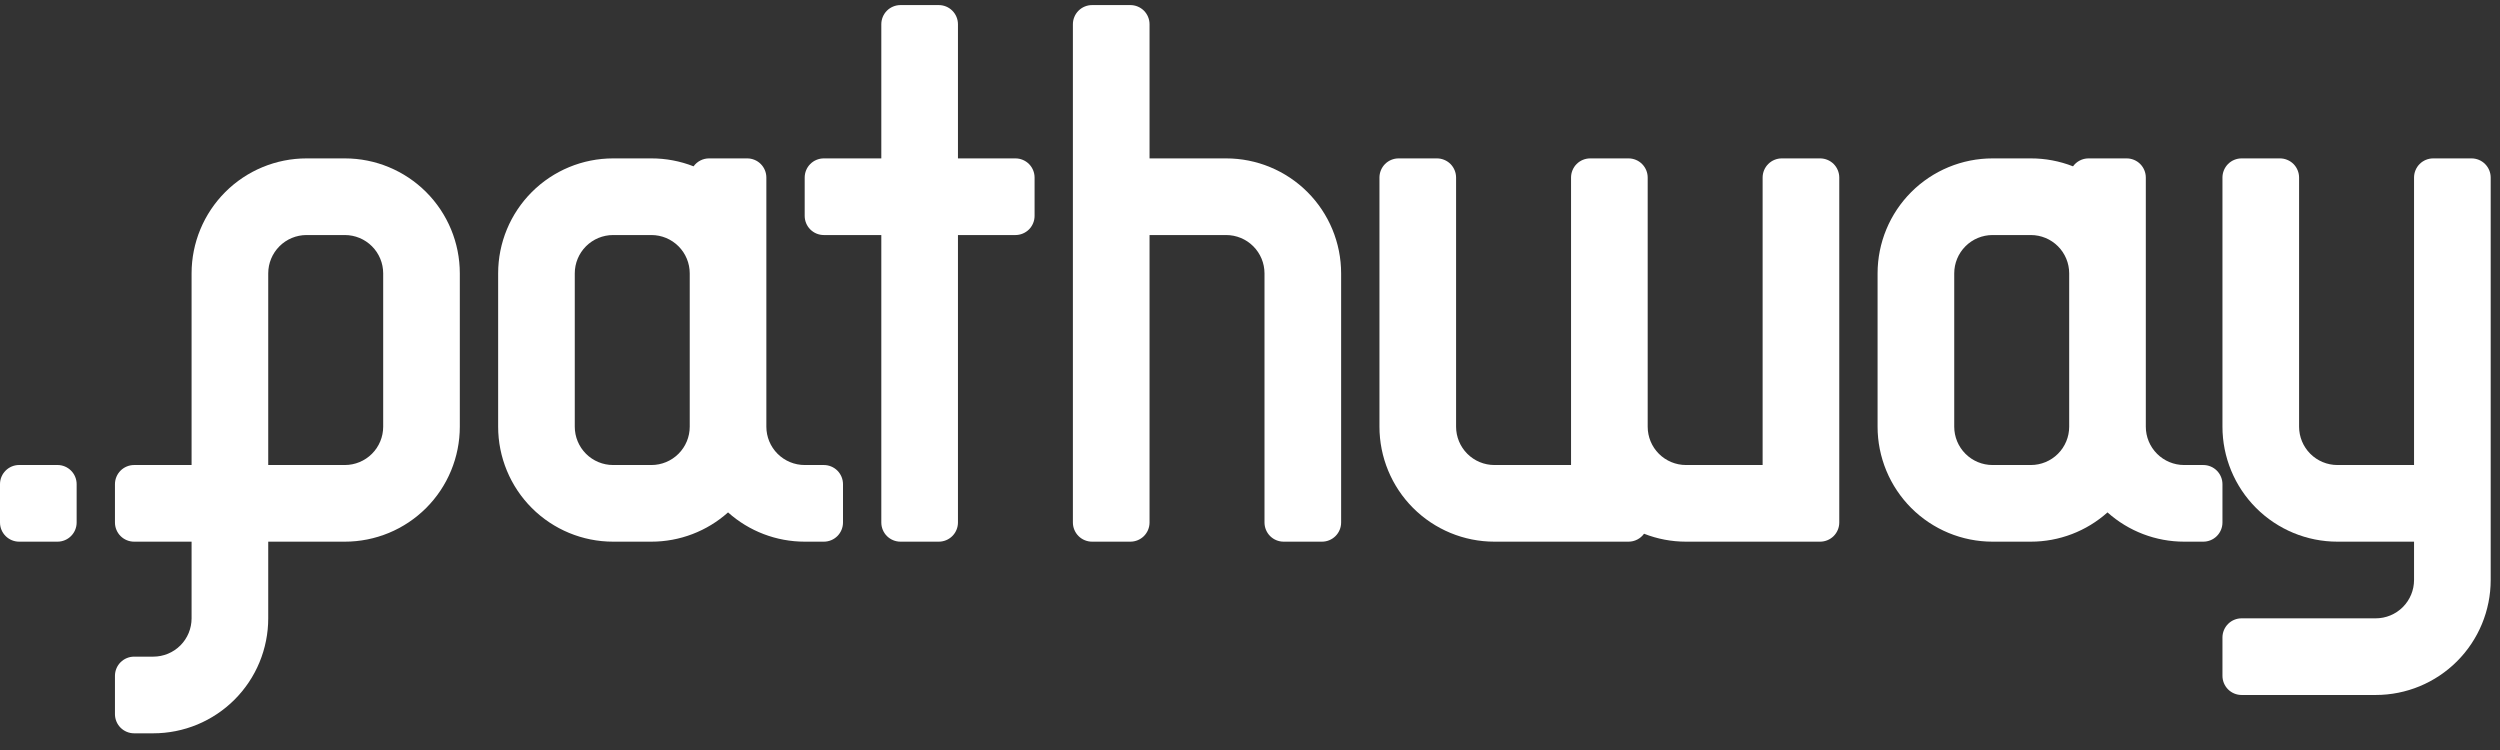 <svg width="120" height="36" viewBox="0 0 120 36" fill="none" xmlns="http://www.w3.org/2000/svg">
<rect x="0" y="0" width="120" height="36" fill="#333333" stroke="none"/>
<path d="M39.544 22.321H38.625C38.137 22.321 37.669 22.127 37.324 21.782C36.979 21.437 36.785 20.969 36.785 20.481V8.523C36.785 8.279 36.689 8.045 36.516 7.872C36.344 7.7 36.11 7.603 35.866 7.603H34.027C33.883 7.604 33.741 7.639 33.613 7.706C33.486 7.772 33.375 7.867 33.291 7.984C32.646 7.731 31.96 7.602 31.268 7.603H29.428C27.965 7.603 26.561 8.184 25.527 9.219C24.492 10.254 23.911 11.658 23.911 13.122V20.481C23.911 21.206 24.053 21.923 24.331 22.593C24.608 23.263 25.014 23.871 25.527 24.384C26.561 25.419 27.965 26 29.428 26H31.268C32.625 26 33.935 25.5 34.946 24.595C35.958 25.5 37.267 26 38.625 26H39.544C39.788 26 40.022 25.903 40.195 25.731C40.367 25.558 40.464 25.324 40.464 25.08V23.241C40.464 22.997 40.367 22.763 40.195 22.59C40.022 22.418 39.788 22.321 39.544 22.321ZM33.107 20.481C33.107 20.969 32.913 21.437 32.568 21.782C32.223 22.127 31.756 22.321 31.268 22.321H29.428C28.941 22.321 28.473 22.127 28.128 21.782C27.783 21.437 27.589 20.969 27.589 20.481V13.122C27.589 12.634 27.783 12.166 28.128 11.821C28.473 11.476 28.941 11.282 29.428 11.282H31.268C31.756 11.282 32.223 11.476 32.568 11.821C32.913 12.166 33.107 12.634 33.107 13.122V20.481Z" fill="white"/>
<path d="M16.553 7.603H14.714C13.251 7.603 11.847 8.184 10.812 9.219C9.778 10.254 9.196 11.658 9.196 13.122V22.321H6.437C6.194 22.321 5.96 22.418 5.787 22.59C5.615 22.763 5.518 22.997 5.518 23.241V25.08C5.518 25.324 5.615 25.558 5.787 25.731C5.96 25.903 6.194 26 6.437 26H9.196V29.68C9.196 30.168 9.003 30.636 8.658 30.981C8.313 31.326 7.845 31.519 7.357 31.519H6.437C6.194 31.519 5.96 31.616 5.787 31.789C5.615 31.961 5.518 32.195 5.518 32.439V34.279C5.518 34.523 5.615 34.757 5.787 34.929C5.96 35.102 6.194 35.199 6.437 35.199H7.357C8.082 35.199 8.799 35.056 9.469 34.779C10.138 34.501 10.746 34.095 11.259 33.582C11.771 33.07 12.178 32.461 12.455 31.792C12.732 31.122 12.875 30.404 12.875 29.68V26H16.553C17.278 26 17.996 25.857 18.665 25.58C19.334 25.303 19.943 24.896 20.455 24.384C20.968 23.871 21.374 23.263 21.651 22.593C21.928 21.923 22.071 21.206 22.071 20.481V13.122C22.071 11.658 21.49 10.254 20.455 9.219C19.42 8.184 18.017 7.603 16.553 7.603ZM18.393 20.481C18.393 20.969 18.199 21.437 17.854 21.782C17.509 22.127 17.041 22.321 16.553 22.321H12.875V13.122C12.875 12.634 13.069 12.166 13.414 11.821C13.758 11.476 14.226 11.282 14.714 11.282H16.553C17.041 11.282 17.509 11.476 17.854 11.821C18.199 12.166 18.393 12.634 18.393 13.122V20.481Z" fill="white"/>
<path d="M2.759 22.32H0.92C0.412 22.32 0 22.732 0 23.24V25.08C0 25.588 0.412 26 0.92 26H2.759C3.267 26 3.679 25.588 3.679 25.08V23.24C3.679 22.732 3.267 22.32 2.759 22.32Z" fill="white"/>
<path d="M48.741 7.603H45.982V1.164C45.982 0.92 45.885 0.686 45.712 0.513C45.54 0.341 45.306 0.244 45.062 0.244H43.223C42.979 0.244 42.745 0.341 42.572 0.513C42.4 0.686 42.303 0.92 42.303 1.164V7.603H39.544C39.3 7.603 39.066 7.7 38.894 7.872C38.721 8.045 38.625 8.279 38.625 8.523V10.362C38.625 10.606 38.721 10.84 38.894 11.013C39.066 11.185 39.3 11.282 39.544 11.282H42.303V25.08C42.303 25.324 42.4 25.558 42.572 25.731C42.745 25.903 42.979 26 43.223 26H45.062C45.306 26 45.54 25.903 45.712 25.731C45.885 25.558 45.982 25.324 45.982 25.08V11.282H48.741C48.984 11.282 49.218 11.185 49.391 11.013C49.563 10.84 49.66 10.606 49.66 10.362V8.523C49.66 8.279 49.563 8.045 49.391 7.872C49.218 7.7 48.984 7.603 48.741 7.603Z" fill="white"/>
<path d="M118.633 7.603H116.794C116.55 7.603 116.316 7.7 116.143 7.872C115.971 8.045 115.874 8.279 115.874 8.523V22.321H112.195C111.708 22.321 111.24 22.127 110.895 21.782C110.55 21.437 110.356 20.969 110.356 20.481V8.523C110.356 8.279 110.259 8.045 110.087 7.872C109.914 7.7 109.68 7.603 109.437 7.603H107.597C107.353 7.603 107.119 7.7 106.947 7.872C106.775 8.045 106.678 8.279 106.678 8.523V20.481C106.678 21.206 106.82 21.923 107.098 22.593C107.375 23.263 107.781 23.871 108.294 24.384C109.329 25.419 110.732 26 112.195 26H115.874V27.84C115.874 28.328 115.68 28.796 115.335 29.141C114.99 29.486 114.523 29.68 114.035 29.68H107.597C107.353 29.68 107.119 29.777 106.947 29.949C106.775 30.122 106.678 30.356 106.678 30.599V32.439C106.678 32.683 106.775 32.917 106.947 33.09C107.119 33.262 107.353 33.359 107.597 33.359H114.035C115.498 33.359 116.902 32.778 117.936 31.743C118.971 30.708 119.553 29.304 119.553 27.84V8.523C119.553 8.279 119.456 8.045 119.283 7.872C119.111 7.7 118.877 7.603 118.633 7.603Z" fill="white"/>
<path d="M87.365 7.603H85.526C85.282 7.603 85.048 7.7 84.876 7.872C84.703 8.045 84.606 8.279 84.606 8.523V22.321H80.928C80.44 22.321 79.972 22.127 79.627 21.782C79.282 21.437 79.089 20.969 79.089 20.481V8.523C79.089 8.279 78.992 8.045 78.819 7.872C78.647 7.7 78.413 7.603 78.169 7.603H76.33C76.086 7.603 75.852 7.7 75.679 7.872C75.507 8.045 75.41 8.279 75.41 8.523V22.321H71.731C71.244 22.321 70.776 22.127 70.431 21.782C70.086 21.437 69.892 20.969 69.892 20.481V8.523C69.892 8.279 69.795 8.045 69.623 7.872C69.45 7.7 69.216 7.603 68.973 7.603H67.133C66.889 7.603 66.656 7.7 66.483 7.872C66.311 8.045 66.214 8.279 66.214 8.523V20.481C66.214 21.206 66.356 21.923 66.634 22.593C66.911 23.263 67.317 23.871 67.83 24.384C68.865 25.419 70.268 26 71.731 26H78.169C78.314 26 78.458 25.966 78.587 25.899C78.717 25.833 78.829 25.737 78.914 25.619C79.555 25.871 80.239 26 80.928 26H87.365C87.609 26 87.843 25.903 88.016 25.731C88.188 25.558 88.285 25.324 88.285 25.08V8.523C88.285 8.279 88.188 8.045 88.016 7.872C87.843 7.7 87.609 7.603 87.365 7.603Z" fill="white"/>
<path d="M106.678 23.241C106.678 22.997 106.581 22.763 106.408 22.59C106.236 22.418 106.002 22.321 105.758 22.321H104.838C104.351 22.321 103.883 22.127 103.538 21.782C103.193 21.437 102.999 20.969 102.999 20.481V8.523C102.999 8.279 102.902 8.045 102.73 7.872C102.557 7.7 102.323 7.603 102.08 7.603H100.24C100.096 7.604 99.955 7.639 99.827 7.706C99.699 7.772 99.589 7.867 99.505 7.984C98.86 7.731 98.174 7.602 97.481 7.603H95.642C94.179 7.603 92.775 8.184 91.74 9.219C90.706 10.254 90.124 11.658 90.124 13.122V20.481C90.124 21.206 90.267 21.923 90.544 22.593C90.822 23.263 91.228 23.871 91.74 24.384C92.775 25.419 94.179 26 95.642 26H97.481C98.839 26 100.148 25.5 101.16 24.595C102.172 25.5 103.481 26 104.838 26H105.758C106.002 26 106.236 25.903 106.408 25.731C106.581 25.558 106.678 25.324 106.678 25.08V23.241ZM99.321 20.481C99.321 20.969 99.127 21.437 98.782 21.782C98.437 22.127 97.969 22.321 97.481 22.321H95.642C95.154 22.321 94.686 22.127 94.342 21.782C93.997 21.437 93.803 20.969 93.803 20.481V13.122C93.803 12.634 93.997 12.166 94.342 11.821C94.686 11.476 95.154 11.282 95.642 11.282H97.481C97.969 11.282 98.437 11.476 98.782 11.821C99.127 12.166 99.321 12.634 99.321 13.122V20.481Z" fill="white"/>
<path d="M58.856 7.603H55.178V1.164C55.178 0.92 55.081 0.686 54.909 0.513C54.736 0.341 54.502 0.244 54.258 0.244H52.419C52.175 0.244 51.941 0.341 51.769 0.513C51.596 0.686 51.499 0.92 51.499 1.164V25.08C51.499 25.324 51.596 25.558 51.769 25.731C51.941 25.903 52.175 26 52.419 26H54.258C54.502 26 54.736 25.903 54.909 25.731C55.081 25.558 55.178 25.324 55.178 25.08V11.282H58.856C59.344 11.282 59.812 11.476 60.157 11.821C60.502 12.166 60.696 12.634 60.696 13.122V25.08C60.696 25.324 60.793 25.558 60.965 25.731C61.138 25.903 61.371 26 61.615 26H63.455C63.699 26 63.932 25.903 64.105 25.731C64.278 25.558 64.374 25.324 64.374 25.08V13.122C64.374 11.658 63.793 10.254 62.758 9.219C61.723 8.184 60.32 7.603 58.856 7.603Z" fill="white"/>
</svg>
